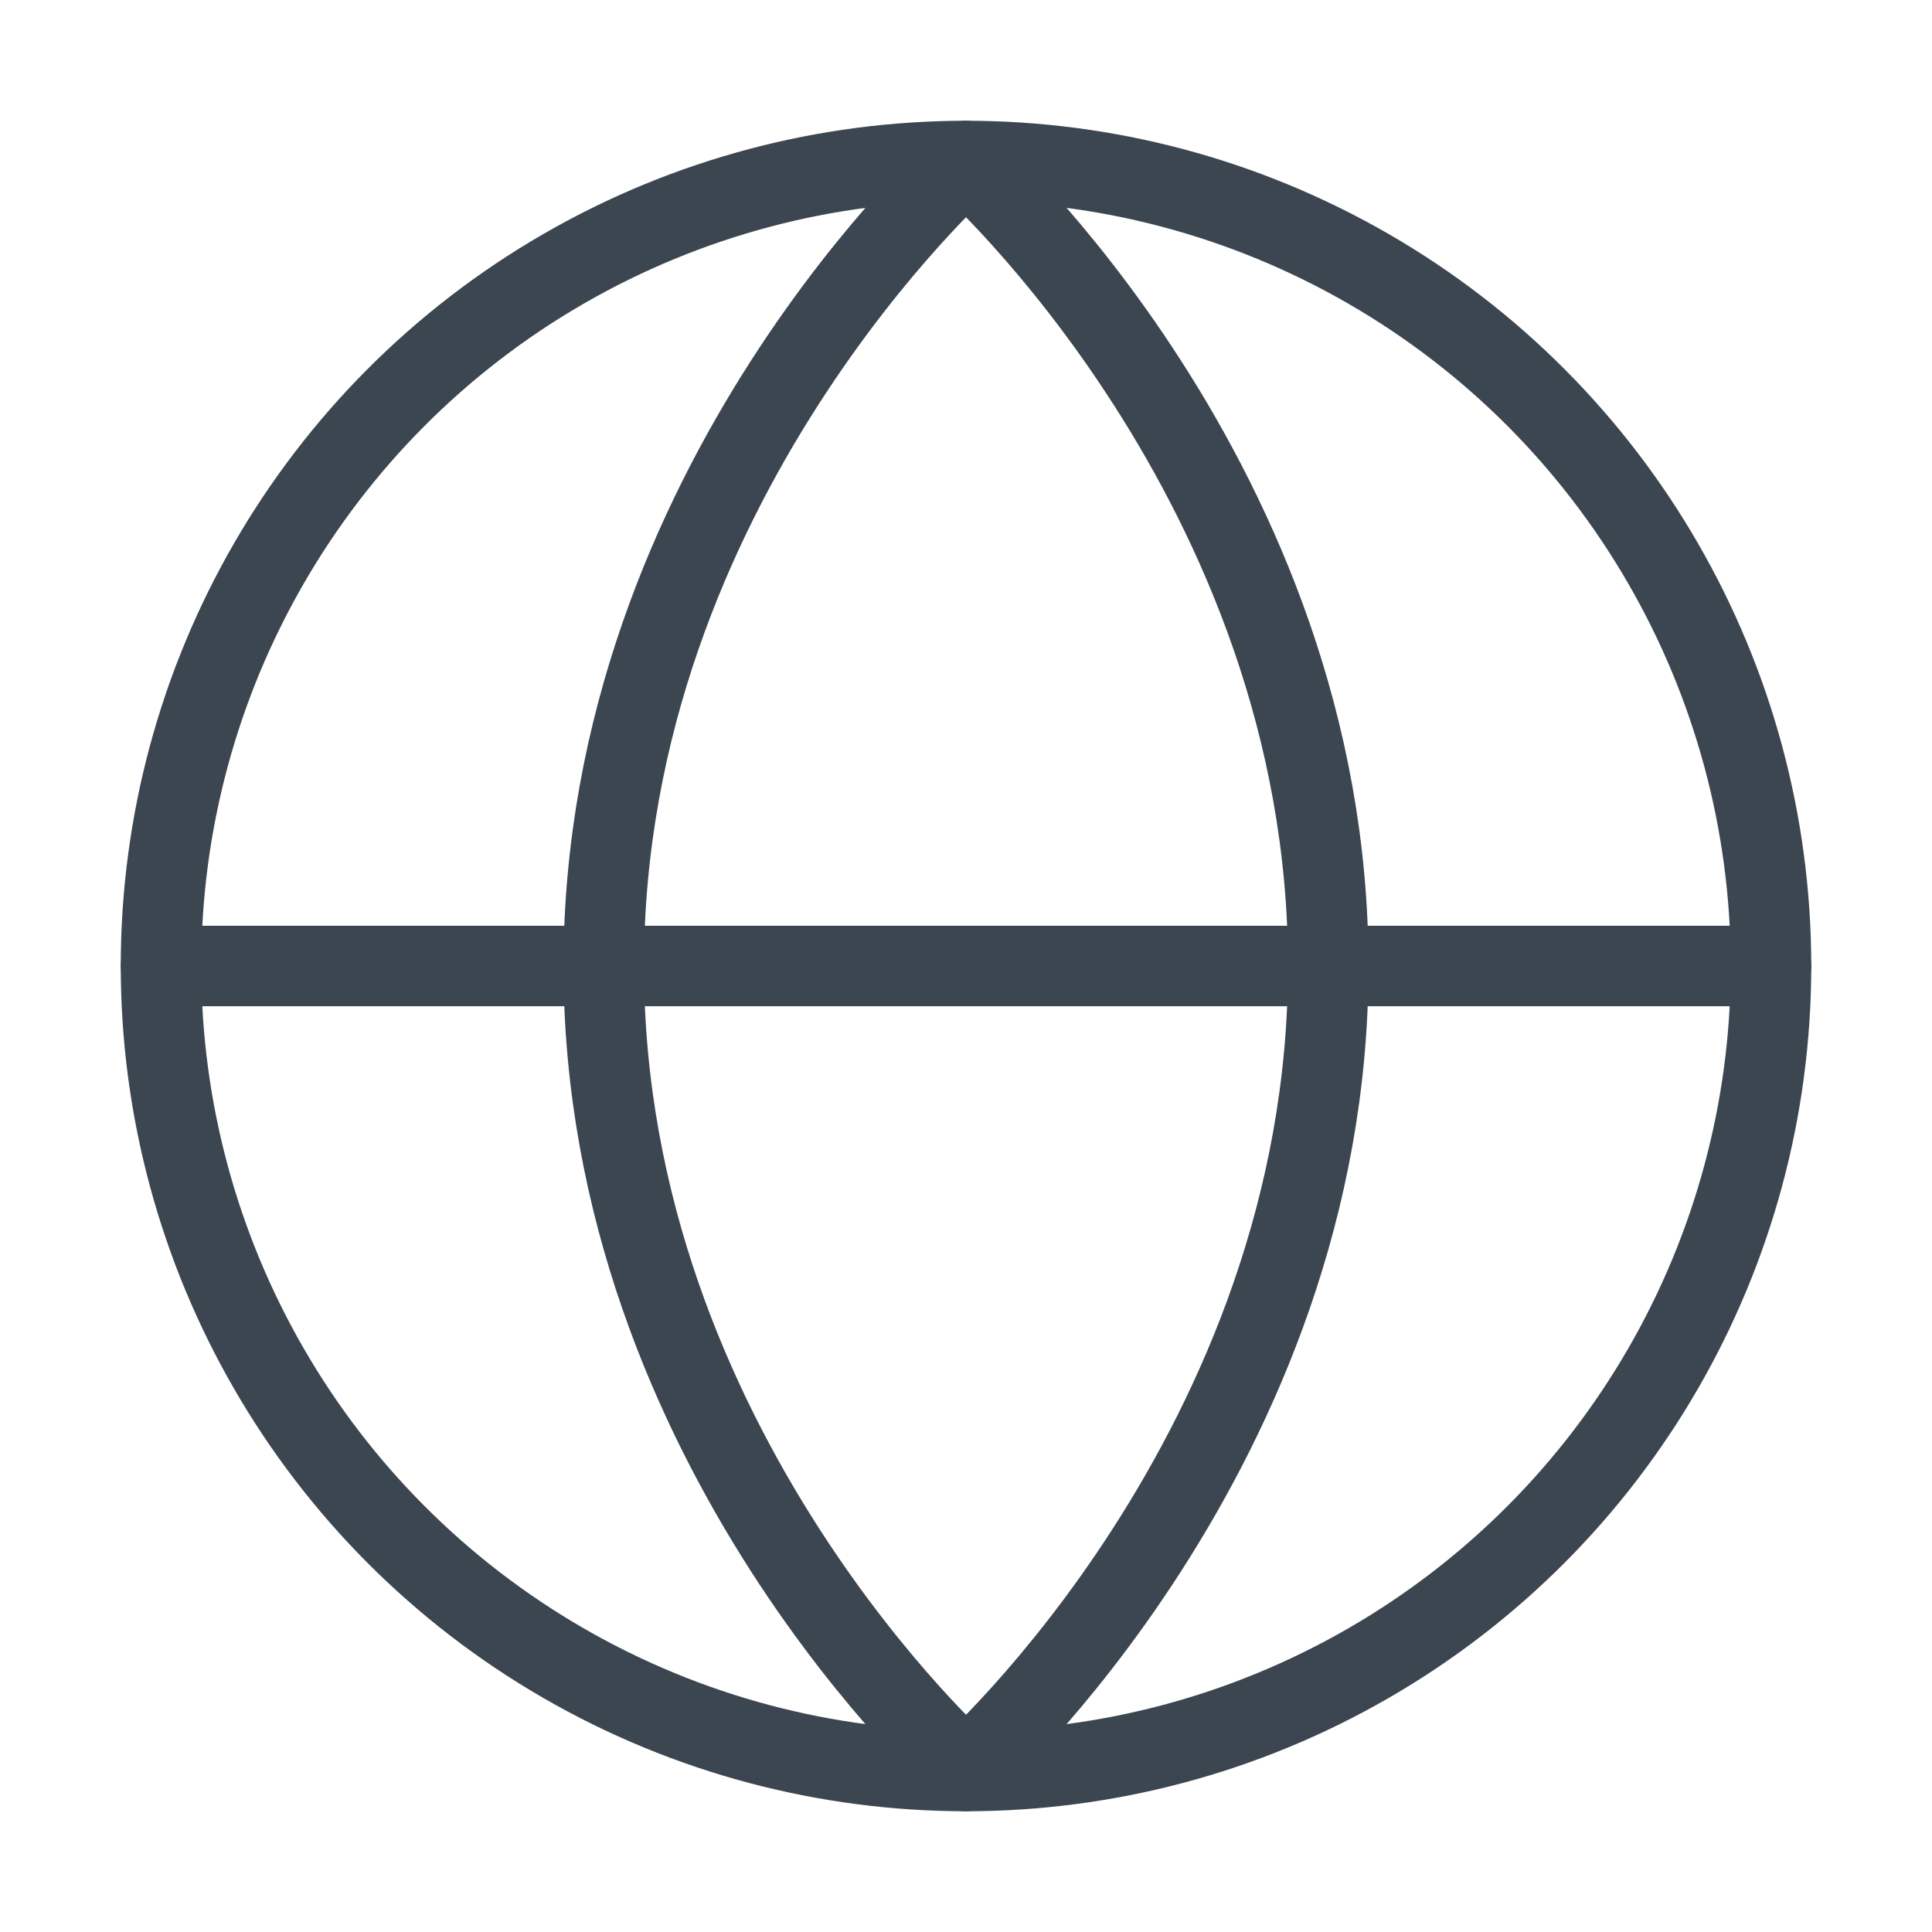 <svg xmlns="http://www.w3.org/2000/svg" viewBox="0 0 24 24" width="24" height="24" color="#3C4650" fill="none">
    <circle cx="12" cy="12" r="10" stroke="#3C4650" stroke-width="1"></circle>
    <path d="M7.5 12C7.5 18 12 22 12 22C12 22 16.5 18 16.5 12C16.5 6 12 2 12 2C12 2 7.5 6 7.5 12Z" stroke="#3C4650" stroke-width="1" stroke-linejoin="round"></path>
    <path d="M22 12L2 12" stroke="#3C4650" stroke-width="1" stroke-linecap="round" stroke-linejoin="round"></path>
</svg>